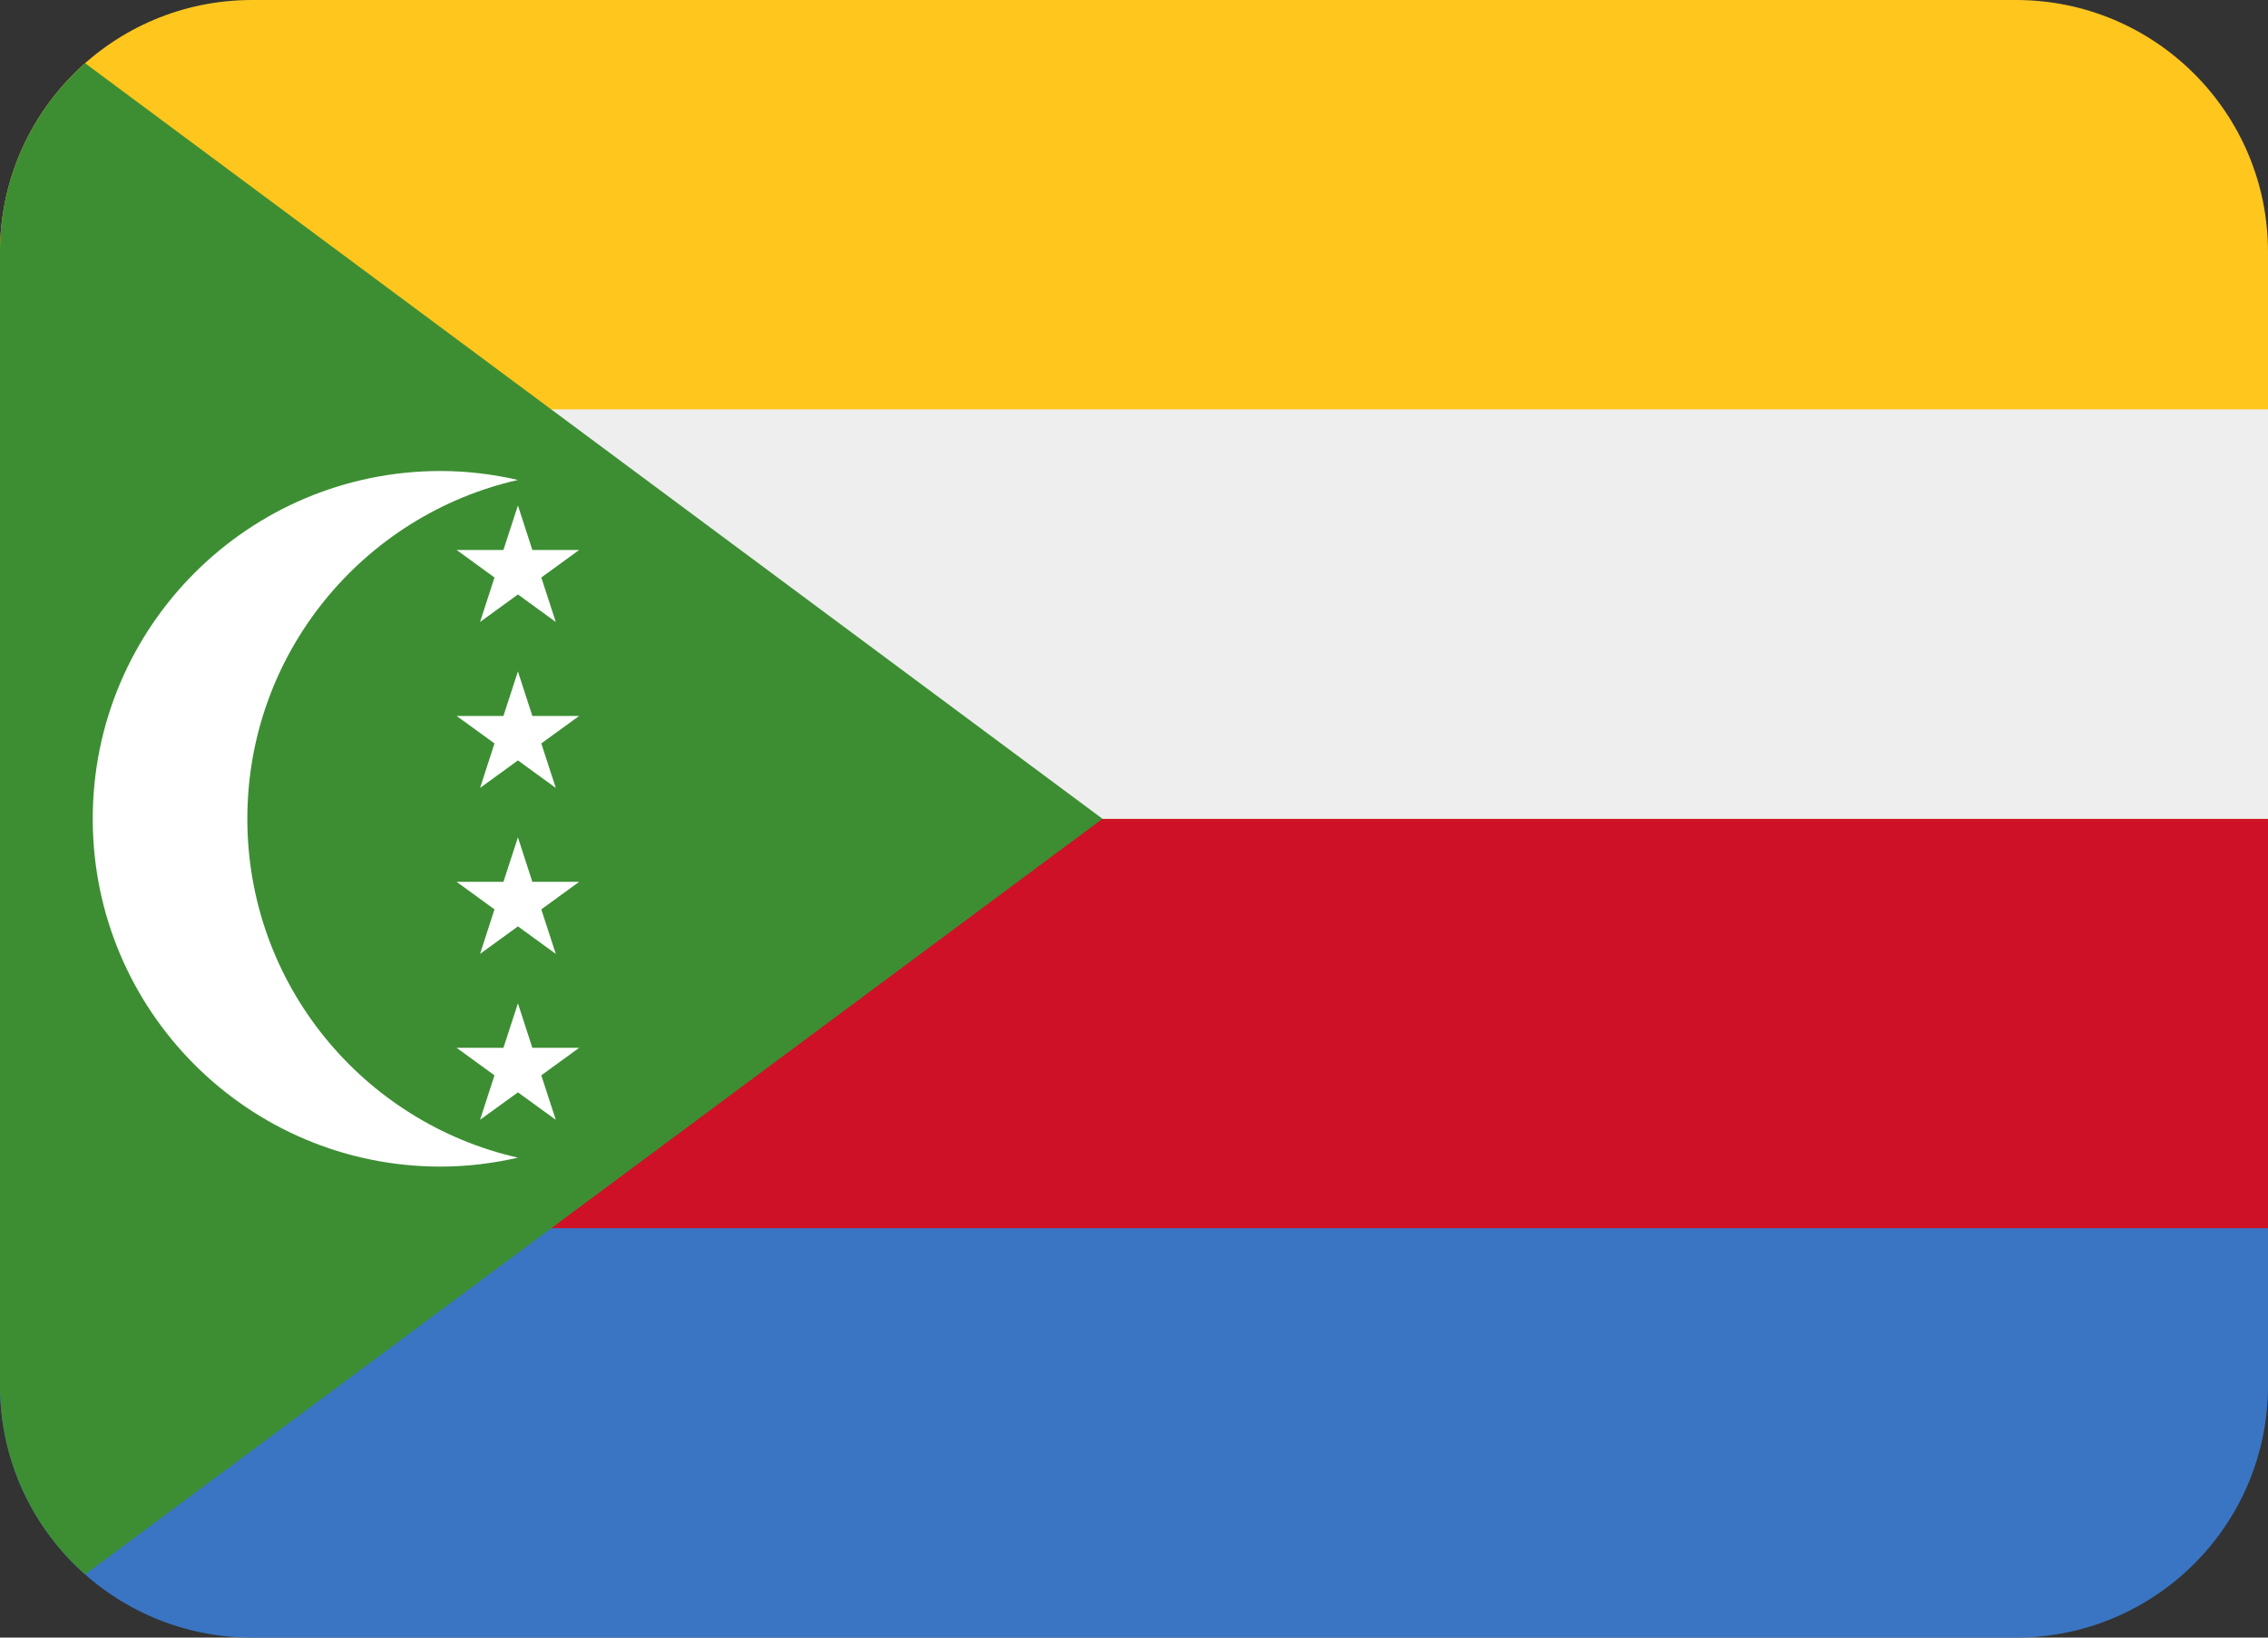 <?xml version="1.0" encoding="UTF-8" standalone="no"?>
<svg
   xmlns:dc="http://purl.org/dc/elements/1.1/"
   xmlns:cc="http://creativecommons.org/ns#"
   xmlns:rdf="http://www.w3.org/1999/02/22-rdf-syntax-ns#"
   xmlns:svg="http://www.w3.org/2000/svg"
   xmlns="http://www.w3.org/2000/svg"
   xmlns:sodipodi="http://sodipodi.sourceforge.net/DTD/sodipodi-0.dtd"
   xmlns:inkscape="http://www.inkscape.org/namespaces/inkscape"
   viewBox="0 0 36 26"
   id="svg2"
   version="1.1"
   inkscape:version="0.91 r13725"
   sodipodi:docname="1f1f0-1f1f2.svg"
   width="36"
   height="26">
  <rect x="0" y="0" width="36" height="26" fill="#333333" stroke="none"/>
  <defs
     id="defs22" />
  <sodipodi:namedview
     pagecolor="#ffffff"
     bordercolor="#666666"
     borderopacity="1"
     objecttolerance="10"
     gridtolerance="10"
     guidetolerance="10"
     inkscape:pageopacity="0"
     inkscape:pageshadow="2"
     inkscape:window-width="640"
     inkscape:window-height="480"
     id="namedview20"
     showgrid="false"
     inkscape:zoom="6.5555556"
     inkscape:cx="18"
     inkscape:cy="13"
     inkscape:window-x="0"
     inkscape:window-y="0"
     inkscape:window-maximized="0"
     inkscape:current-layer="svg2" />
  <path
     d="m 0,13 0,9 c 0,2.209 1.791,4 4,4 l 28,0 c 2.209,0 4,-1.791 4,-4 l 0,-9 -36,0 z"
     id="path4"
     inkscape:connector-curvature="0"
     style="fill:#3a75c4" />
  <path
     d="M 36,13 36,4 C 36,1.791 34.209,0 32,0 L 4,0 C 1.791,0 0,1.791 0,4 l 0,9 36,0 z"
     id="path6"
     inkscape:connector-curvature="0"
     style="fill:#ffc61e" />
  <path
     d="m 0,13 36,0 0,6.5 -36,0 z"
     id="path8"
     inkscape:connector-curvature="0"
     style="fill:#ce1126" />
  <path
     d="m 0,6.5 36,0 0,6.5 -36,0 z"
     id="path10"
     inkscape:connector-curvature="0"
     style="fill:#eeeeee" />
  <path
     d="m 1.351,1.004 -10e-4,0 C 0.522,1.737 0,2.808 0,4 l 0,18 c 0,1.193 0.522,2.264 1.351,2.997 L 17.5,13 1.351,1.004 Z"
     id="path12"
     inkscape:connector-curvature="0"
     style="fill:#3d8e33" />
  <g
     id="g14"
     style="fill:#ffffff"
     transform="translate(0,-5)">
    <path
       d="m 3.926,18 c 0,-2.627 1.837,-4.822 4.295,-5.38 -0.395,-0.09 -0.805,-0.142 -1.227,-0.142 -3.05,0 -5.522,2.472 -5.522,5.522 0,3.05 2.472,5.522 5.522,5.522 0.422,0 0.832,-0.052 1.227,-0.142 C 5.763,22.822 3.926,20.627 3.926,18 Z"
       id="path16"
       inkscape:connector-curvature="0" />
    <path
       d="m 7.62,14.875 0.601,-0.437 0.601,0.437 -0.23,-0.706 0.601,-0.437 -0.743,0 -0.229,-0.707 -0.23,0.707 -0.743,0 0.601,0.437 z m 0,2.635 0.601,-0.437 0.601,0.437 -0.23,-0.707 0.601,-0.436 -0.743,0 -0.229,-0.707 -0.23,0.707 -0.743,0 0.601,0.436 z m 0,2.635 0.601,-0.437 0.601,0.437 -0.23,-0.707 0.601,-0.437 -0.743,0 -0.229,-0.706 -0.23,0.706 -0.743,0 0.601,0.437 z m 0.601,2.198 0.601,0.436 -0.23,-0.706 0.601,-0.437 -0.743,0 -0.229,-0.706 -0.23,0.706 -0.743,0 0.601,0.437 -0.229,0.706 z"
       id="path18"
       inkscape:connector-curvature="0" />
  </g>
</svg>
